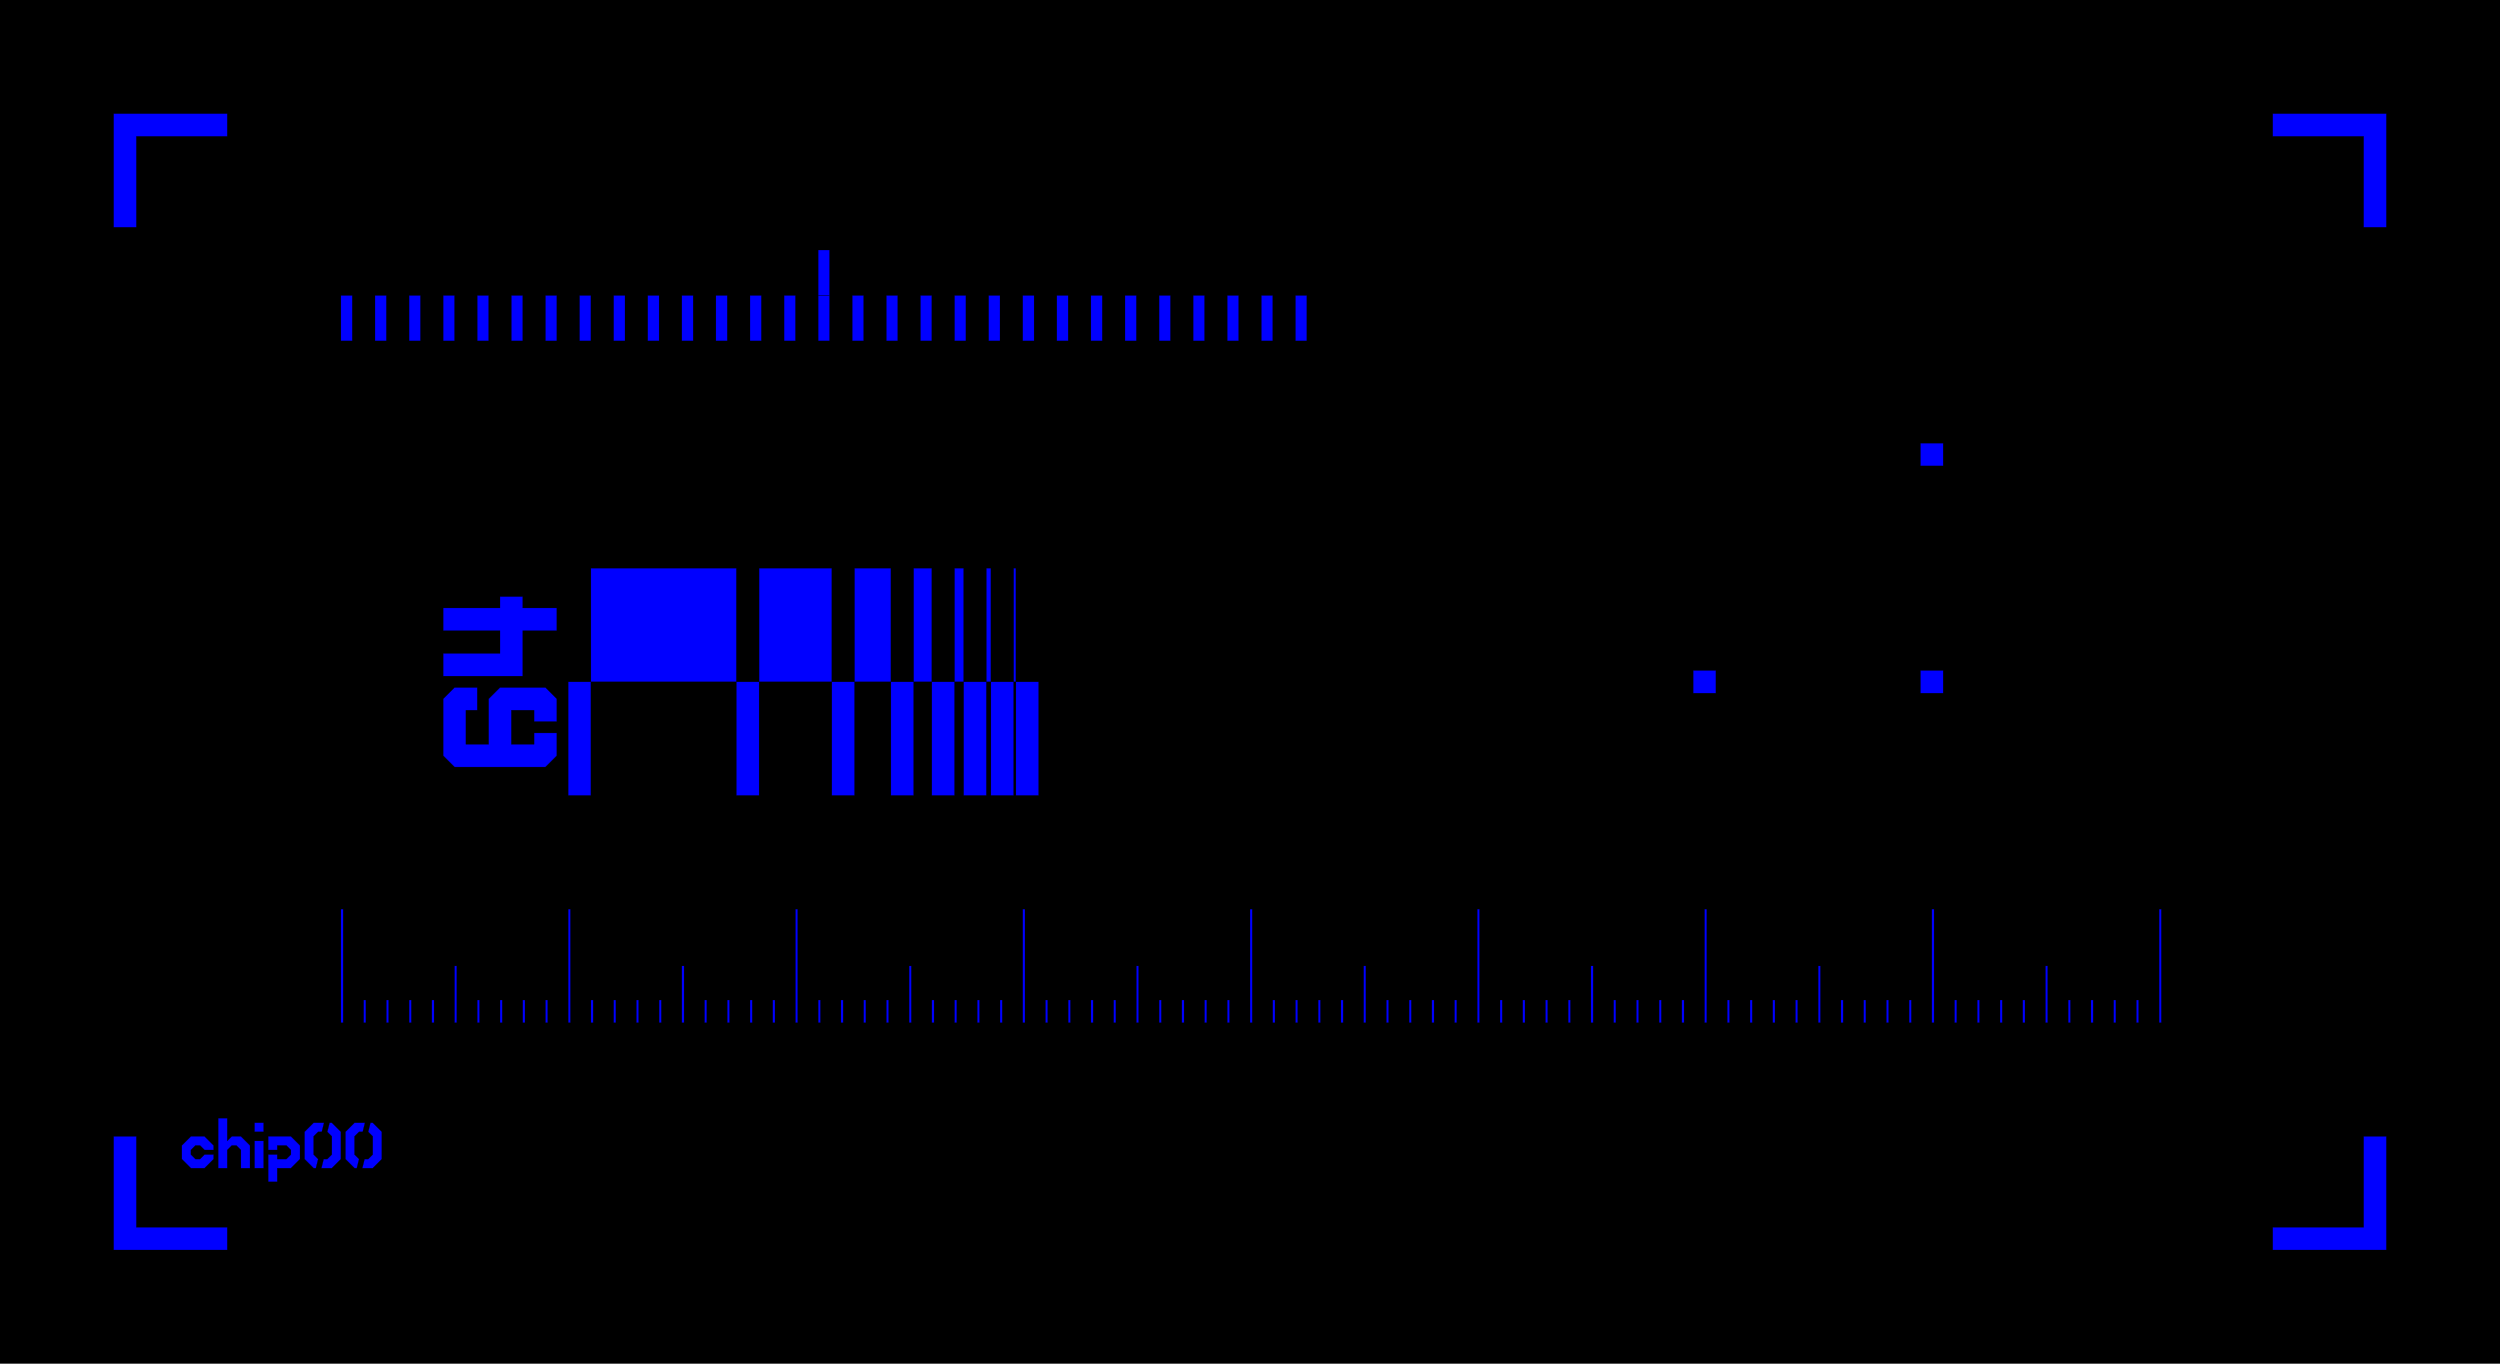 <?xml version="1.0" encoding="UTF-8"?>
<svg xmlns="http://www.w3.org/2000/svg" xmlns:xlink="http://www.w3.org/1999/xlink"
     width="11000.0" height="6000.0" viewBox="-5500.0 -3000.0 11000.0 6000.0">
<defs>
<style type="text/css">
.l0d0 {fill: blue; stroke: black;}
</style>
</defs>
<rect x="-5500.0" y="-3000.0" width="11000.0" height="6000.0" fill="black" stroke="none"/>
<g id="extract" transform="scale(1 -1)">
<polygon class="l0d0" points="5000.0,2500.0 5000.0,2000.0 4900.0,2000.0 4900.0,2400.0 4500.0,2400.0 4500.0,2500.0"/>
<polygon class="l0d0" points="-5000.0,2500.0 -5000.0,2000.0 -4900.0,2000.0 -4900.0,2400.0 -4500.0,2400.0 -4500.0,2500.0"/>
<polygon class="l0d0" points="5000.0,-2500.0 5000.0,-2000.0 4900.0,-2000.0 4900.0,-2400.0 4500.0,-2400.0 4500.0,-2500.0"/>
<polygon class="l0d0" points="-5000.0,-2500.0 -5000.0,-2000.0 -4900.0,-2000.0 -4900.0,-2400.0 -4500.0,-2400.0 -4500.0,-2500.0"/>
<polygon class="l0d0" points="-4560.0,-2100.0 -4600.0,-2140.0 -4660.0,-2140.0 -4700.0,-2100.0 -4700.0,-2040.0 -4660.0,-2000.0 -4600.0,-2000.0 -4560.0,-2040.0 -4560.0,-2060.0 -4600.0,-2060.0 -4620.0,-2040.0 -4640.0,-2040.0 -4660.0,-2060.0 -4660.0,-2080.0 -4640.0,-2100.0 -4620.0,-2100.0 -4600.0,-2080.0 -4560.0,-2080.0 -4560.0,-2100.0"/>
<polygon class="l0d0" points="-4440.0,-2140.0 -4440.0,-2060.0 -4460.0,-2040.0 -4480.0,-2040.0 -4500.0,-2060.0 -4500.0,-2140.0 -4540.0,-2140.0 -4540.0,-1920.0 -4500.0,-1920.0 -4500.0,-2020.0 -4480.0,-2000.0 -4440.0,-2000.0 -4400.0,-2040.0 -4400.0,-2140.0 -4440.0,-2140.0"/>
<polygon class="l0d0" points="-4380.0,-2140.0 -4380.0,-2020.0 -4340.0,-2020.0 -4340.0,-2140.0 -4380.0,-2140.0"/>
<polygon class="l0d0" points="-4340.0,-1940.0 -4340.0,-1980.0 -4380.0,-1980.0 -4380.0,-1940.0 -4340.0,-1940.0"/>
<polygon class="l0d0" points="-4320.0,-2000.0 -4220.0,-2000.0 -4180.0,-2040.0 -4180.0,-2100.0 -4220.0,-2140.0 -4280.0,-2140.0 -4280.0,-2200.0 -4320.0,-2200.0 -4320.0,-2080.0 -4280.0,-2080.0 -4280.0,-2100.0 -4240.0,-2100.0 -4220.0,-2080.0 -4220.0,-2060.0 -4240.0,-2040.0 -4280.0,-2040.0 -4280.0,-2060.0 -4320.0,-2060.0 -4320.0,-2000.0"/>
<polygon class="l0d0" points="-4100.0,-1980.0 -4120.0,-2000.0 -4120.0,-2080.0 -4100.0,-2100.0 -4110.0,-2140.0 -4120.0,-2140.0 -4160.0,-2100.0 -4160.0,-1980.0 -4120.0,-1940.0 -4074.0,-1940.0 -4084.0,-1980.0 -4100.0,-1980.0"/>
<polygon class="l0d0" points="-4060.0,-2100.0 -4040.0,-2080.0 -4040.0,-2000.0 -4060.0,-1980.0 -4050.0,-1940.0 -4040.0,-1940.0 -4000.0,-1980.0 -4000.0,-2100.0 -4040.0,-2140.0 -4086.0,-2140.0 -4076.0,-2100.0 -4060.0,-2100.0"/>
<polygon class="l0d0" points="-3920.0,-1980.0 -3940.0,-2000.0 -3940.0,-2080.0 -3920.0,-2100.0 -3930.0,-2140.0 -3940.0,-2140.0 -3980.0,-2100.0 -3980.0,-1980.0 -3940.0,-1940.0 -3894.0,-1940.0 -3904.0,-1980.0 -3920.0,-1980.0"/>
<polygon class="l0d0" points="-3880.0,-2100.0 -3860.0,-2080.0 -3860.0,-2000.0 -3880.0,-1980.0 -3870.0,-1940.0 -3860.0,-1940.0 -3820.0,-1980.0 -3820.0,-2100.0 -3860.0,-2140.0 -3906.0,-2140.0 -3896.0,-2100.0 -3880.0,-2100.0"/>
<polygon class="l0d0" points="-3990.0,-1000.0 -3990.0,-1500.0 -4000.0,-1500.0 -4000.0,-1000.0"/>
<polygon class="l0d0" points="-3890.0,-1400.0 -3890.0,-1500.0 -3900.0,-1500.0 -3900.0,-1400.0"/>
<polygon class="l0d0" points="-3790.0,-1400.0 -3790.0,-1500.0 -3800.0,-1500.0 -3800.0,-1400.0"/>
<polygon class="l0d0" points="-3690.0,-1400.0 -3690.0,-1500.0 -3700.0,-1500.0 -3700.0,-1400.0"/>
<polygon class="l0d0" points="-3590.0,-1400.0 -3590.0,-1500.0 -3600.0,-1500.0 -3600.0,-1400.0"/>
<polygon class="l0d0" points="-3490.0,-1250.0 -3490.0,-1500.0 -3500.0,-1500.0 -3500.0,-1250.0"/>
<polygon class="l0d0" points="-3390.0,-1400.0 -3390.0,-1500.0 -3400.0,-1500.0 -3400.0,-1400.0"/>
<polygon class="l0d0" points="-3290.0,-1400.0 -3290.0,-1500.0 -3300.0,-1500.0 -3300.0,-1400.0"/>
<polygon class="l0d0" points="-3190.0,-1400.0 -3190.0,-1500.0 -3200.0,-1500.0 -3200.0,-1400.0"/>
<polygon class="l0d0" points="-3090.0,-1400.0 -3090.0,-1500.0 -3100.0,-1500.0 -3100.0,-1400.0"/>
<polygon class="l0d0" points="-2990.0,-1000.0 -2990.0,-1500.0 -3000.0,-1500.0 -3000.0,-1000.0"/>
<polygon class="l0d0" points="-2890.0,-1400.0 -2890.0,-1500.0 -2900.0,-1500.0 -2900.0,-1400.0"/>
<polygon class="l0d0" points="-2790.0,-1400.0 -2790.0,-1500.0 -2800.0,-1500.0 -2800.0,-1400.0"/>
<polygon class="l0d0" points="-2690.0,-1400.0 -2690.0,-1500.0 -2700.0,-1500.0 -2700.0,-1400.0"/>
<polygon class="l0d0" points="-2590.0,-1400.0 -2590.0,-1500.0 -2600.0,-1500.0 -2600.0,-1400.0"/>
<polygon class="l0d0" points="-2490.0,-1250.0 -2490.0,-1500.0 -2500.0,-1500.0 -2500.0,-1250.0"/>
<polygon class="l0d0" points="-2390.0,-1400.0 -2390.0,-1500.0 -2400.0,-1500.0 -2400.0,-1400.0"/>
<polygon class="l0d0" points="-2290.0,-1400.0 -2290.0,-1500.0 -2300.0,-1500.0 -2300.0,-1400.0"/>
<polygon class="l0d0" points="-2190.0,-1400.0 -2190.0,-1500.0 -2200.0,-1500.0 -2200.0,-1400.0"/>
<polygon class="l0d0" points="-2090.0,-1400.0 -2090.0,-1500.0 -2100.0,-1500.0 -2100.0,-1400.0"/>
<polygon class="l0d0" points="-1990.0,-1000.0 -1990.0,-1500.0 -2000.0,-1500.0 -2000.0,-1000.0"/>
<polygon class="l0d0" points="-1890.0,-1400.0 -1890.0,-1500.0 -1900.0,-1500.0 -1900.0,-1400.0"/>
<polygon class="l0d0" points="-1790.0,-1400.0 -1790.0,-1500.0 -1800.0,-1500.0 -1800.0,-1400.0"/>
<polygon class="l0d0" points="-1690.0,-1400.0 -1690.0,-1500.0 -1700.0,-1500.0 -1700.0,-1400.0"/>
<polygon class="l0d0" points="-1590.0,-1400.0 -1590.0,-1500.0 -1600.0,-1500.0 -1600.0,-1400.0"/>
<polygon class="l0d0" points="-1490.0,-1250.0 -1490.0,-1500.0 -1500.0,-1500.0 -1500.0,-1250.0"/>
<polygon class="l0d0" points="-1390.0,-1400.0 -1390.0,-1500.0 -1400.0,-1500.0 -1400.0,-1400.0"/>
<polygon class="l0d0" points="-1290.0,-1400.0 -1290.0,-1500.0 -1300.0,-1500.0 -1300.0,-1400.0"/>
<polygon class="l0d0" points="-1190.0,-1400.0 -1190.0,-1500.0 -1200.0,-1500.0 -1200.0,-1400.0"/>
<polygon class="l0d0" points="-1090.0,-1400.0 -1090.0,-1500.0 -1100.0,-1500.0 -1100.0,-1400.0"/>
<polygon class="l0d0" points="-990.0,-1000.0 -990.0,-1500.0 -1000.0,-1500.0 -1000.0,-1000.0"/>
<polygon class="l0d0" points="-890.0,-1400.0 -890.0,-1500.0 -900.0,-1500.0 -900.0,-1400.0"/>
<polygon class="l0d0" points="-790.0,-1400.0 -790.0,-1500.0 -800.0,-1500.0 -800.0,-1400.0"/>
<polygon class="l0d0" points="-690.0,-1400.0 -690.0,-1500.0 -700.0,-1500.0 -700.0,-1400.0"/>
<polygon class="l0d0" points="-590.0,-1400.0 -590.0,-1500.0 -600.0,-1500.0 -600.0,-1400.0"/>
<polygon class="l0d0" points="-490.0,-1250.0 -490.0,-1500.0 -500.0,-1500.0 -500.0,-1250.0"/>
<polygon class="l0d0" points="-390.0,-1400.0 -390.0,-1500.0 -400.0,-1500.0 -400.0,-1400.0"/>
<polygon class="l0d0" points="-290.0,-1400.0 -290.0,-1500.0 -300.0,-1500.0 -300.0,-1400.0"/>
<polygon class="l0d0" points="-190.0,-1400.0 -190.0,-1500.0 -200.0,-1500.0 -200.0,-1400.0"/>
<polygon class="l0d0" points="-90.0,-1400.0 -90.0,-1500.0 -100.0,-1500.0 -100.0,-1400.0"/>
<polygon class="l0d0" points="10.0,-1000.0 10.0,-1500.0 0.0,-1500.0 0.0,-1000.0"/>
<polygon class="l0d0" points="110.0,-1400.0 110.0,-1500.0 100.0,-1500.0 100.0,-1400.0"/>
<polygon class="l0d0" points="210.0,-1400.0 210.0,-1500.0 200.0,-1500.0 200.0,-1400.0"/>
<polygon class="l0d0" points="310.0,-1400.0 310.0,-1500.0 300.0,-1500.0 300.0,-1400.0"/>
<polygon class="l0d0" points="410.0,-1400.0 410.0,-1500.0 400.0,-1500.0 400.0,-1400.0"/>
<polygon class="l0d0" points="510.0,-1250.0 510.0,-1500.0 500.0,-1500.0 500.0,-1250.0"/>
<polygon class="l0d0" points="610.0,-1400.0 610.0,-1500.0 600.0,-1500.0 600.0,-1400.0"/>
<polygon class="l0d0" points="710.0,-1400.0 710.0,-1500.0 700.0,-1500.0 700.0,-1400.0"/>
<polygon class="l0d0" points="810.0,-1400.0 810.0,-1500.0 800.0,-1500.0 800.0,-1400.0"/>
<polygon class="l0d0" points="910.0,-1400.0 910.0,-1500.0 900.0,-1500.0 900.0,-1400.0"/>
<polygon class="l0d0" points="1010.0,-1000.0 1010.0,-1500.0 1000.0,-1500.0 1000.0,-1000.0"/>
<polygon class="l0d0" points="1110.0,-1400.0 1110.0,-1500.0 1100.0,-1500.0 1100.0,-1400.0"/>
<polygon class="l0d0" points="1210.0,-1400.0 1210.0,-1500.0 1200.0,-1500.0 1200.0,-1400.0"/>
<polygon class="l0d0" points="1310.0,-1400.0 1310.0,-1500.0 1300.0,-1500.0 1300.0,-1400.0"/>
<polygon class="l0d0" points="1410.0,-1400.0 1410.0,-1500.0 1400.0,-1500.0 1400.0,-1400.0"/>
<polygon class="l0d0" points="1510.0,-1250.0 1510.0,-1500.0 1500.0,-1500.0 1500.0,-1250.0"/>
<polygon class="l0d0" points="1610.0,-1400.0 1610.0,-1500.0 1600.0,-1500.0 1600.0,-1400.0"/>
<polygon class="l0d0" points="1710.0,-1400.0 1710.0,-1500.0 1700.0,-1500.0 1700.0,-1400.0"/>
<polygon class="l0d0" points="1810.0,-1400.0 1810.0,-1500.0 1800.0,-1500.0 1800.0,-1400.0"/>
<polygon class="l0d0" points="1910.0,-1400.0 1910.0,-1500.0 1900.0,-1500.0 1900.0,-1400.0"/>
<polygon class="l0d0" points="2010.0,-1000.0 2010.0,-1500.0 2000.0,-1500.0 2000.0,-1000.0"/>
<polygon class="l0d0" points="2110.0,-1400.0 2110.0,-1500.0 2100.0,-1500.0 2100.0,-1400.0"/>
<polygon class="l0d0" points="2210.0,-1400.0 2210.0,-1500.0 2200.0,-1500.0 2200.0,-1400.0"/>
<polygon class="l0d0" points="2310.0,-1400.0 2310.0,-1500.0 2300.0,-1500.0 2300.0,-1400.0"/>
<polygon class="l0d0" points="2410.0,-1400.0 2410.0,-1500.0 2400.0,-1500.0 2400.0,-1400.0"/>
<polygon class="l0d0" points="2510.0,-1250.0 2510.0,-1500.0 2500.0,-1500.0 2500.0,-1250.0"/>
<polygon class="l0d0" points="2610.0,-1400.0 2610.0,-1500.0 2600.0,-1500.0 2600.0,-1400.0"/>
<polygon class="l0d0" points="2710.0,-1400.0 2710.0,-1500.0 2700.0,-1500.0 2700.0,-1400.0"/>
<polygon class="l0d0" points="2810.0,-1400.0 2810.0,-1500.0 2800.0,-1500.0 2800.0,-1400.0"/>
<polygon class="l0d0" points="2910.0,-1400.0 2910.0,-1500.0 2900.0,-1500.0 2900.0,-1400.0"/>
<polygon class="l0d0" points="3010.0,-1000.0 3010.0,-1500.0 3000.0,-1500.0 3000.0,-1000.0"/>
<polygon class="l0d0" points="3110.0,-1400.0 3110.0,-1500.0 3100.0,-1500.0 3100.0,-1400.0"/>
<polygon class="l0d0" points="3210.0,-1400.0 3210.0,-1500.0 3200.0,-1500.0 3200.0,-1400.0"/>
<polygon class="l0d0" points="3310.0,-1400.0 3310.0,-1500.0 3300.0,-1500.0 3300.0,-1400.0"/>
<polygon class="l0d0" points="3410.0,-1400.0 3410.0,-1500.0 3400.0,-1500.0 3400.0,-1400.0"/>
<polygon class="l0d0" points="3510.0,-1250.0 3510.0,-1500.0 3500.0,-1500.0 3500.0,-1250.0"/>
<polygon class="l0d0" points="3610.0,-1400.0 3610.0,-1500.0 3600.0,-1500.0 3600.0,-1400.0"/>
<polygon class="l0d0" points="3710.0,-1400.0 3710.0,-1500.0 3700.0,-1500.0 3700.0,-1400.0"/>
<polygon class="l0d0" points="3810.0,-1400.0 3810.0,-1500.0 3800.0,-1500.0 3800.0,-1400.0"/>
<polygon class="l0d0" points="3910.0,-1400.0 3910.0,-1500.0 3900.0,-1500.0 3900.0,-1400.0"/>
<polygon class="l0d0" points="4010.0,-1000.0 4010.0,-1500.0 4000.0,-1500.0 4000.0,-1000.0"/>
<polygon class="l0d0" points="-3400.0,-25 -3400.0,-125 -3450.0,-125 -3450.0,-275 -3350.0,-275 -3350.0,-75 -3300.0,-25 -3100.0,-25 -3050.0,-75.0 -3050.0,-175.0 -3150.0,-175.0 -3150.0,-125.0 -3250.0,-125 -3250.0,-275.0 -3150.0,-275.0 -3150.0,-225.0 -3050.0,-225.0 -3050.0,-325.0 -3100.0,-375.0 -3500.0,-375.0 -3550.0,-325.0 -3550.0,-75 -3500.0,-25 -3400.0,-25"/>
<polygon class="l0d0" points="-3300.0,375.0 -3200.0,375.0 -3200.0,325.0 -3050.0,325.0 -3050.0,225.0 -3200.0,225.0 -3200.0,25 -3550.0,25 -3550.0,125 -3300.0,125 -3300.0,225.0 -3550.0,225 -3550.0,325.0 -3300.0,325.0 -3300.0,375.0"/>
<polygon class="l0d0" points="-2900.0,0.0 -2900.0,-500.0 -3000.0,-500.0 -3000.0,0.0"/>
<polygon class="l0d0" points="-2160.0,0.0 -2160.0,-500.0 -2260.0,-500.0 -2260.0,0.0"/>
<polygon class="l0d0" points="-2260.0,500.0 -2260.0,0.0 -2900.0,0.0 -2900.0,500.0"/>
<polygon class="l0d0" points="-1740.0,0.0 -1740.0,-500.0 -1840.0,-500.0 -1840.0,0.0"/>
<polygon class="l0d0" points="-1840.0,500.0 -1840.0,0.0 -2160.0,0.0 -2160.0,500.0"/>
<polygon class="l0d0" points="-1480.0,0.0 -1480.0,-500.0 -1580.0,-500.0 -1580.0,0.0"/>
<polygon class="l0d0" points="-1580.0,500.0 -1580.0,0.0 -1740.0,0.0 -1740.0,500.0"/>
<polygon class="l0d0" points="-1300.0,0.0 -1300.0,-500.0 -1400.0,-500.0 -1400.0,0.0"/>
<polygon class="l0d0" points="-1400.0,500.0 -1400.0,0.0 -1480.0,0.0 -1480.0,500.0"/>
<polygon class="l0d0" points="-1160.0,0.0 -1160.0,-500.0 -1260.0,-500.0 -1260.0,0.0"/>
<polygon class="l0d0" points="-1260.0,500.0 -1260.0,0.0 -1300.0,0.0 -1300.0,500.0"/>
<polygon class="l0d0" points="-1040.0,0.0 -1040.0,-500.0 -1140.0,-500.0 -1140.0,0.0"/>
<polygon class="l0d0" points="-1140.0,500.0 -1140.0,0.0 -1160.0,0.0 -1160.0,500.0"/>
<polygon class="l0d0" points="-930.0,0.0 -930.0,-500.0 -1030.0,-500.0 -1030.0,0.0"/>
<polygon class="l0d0" points="-1030.0,500.0 -1030.0,0.0 -1040.0,0.0 -1040.0,500.0"/>
<polygon class="l0d0" points="-3950.0,1700.0 -3950.0,1500.0 -4000.0,1500.0 -4000.0,1700.0"/>
<polygon class="l0d0" points="-3800.0,1700.0 -3800.0,1500.0 -3850.0,1500.0 -3850.0,1700.0"/>
<polygon class="l0d0" points="-3650.0,1700.0 -3650.0,1500.0 -3700.0,1500.0 -3700.0,1700.0"/>
<polygon class="l0d0" points="-3500.0,1700.0 -3500.0,1500.0 -3550.0,1500.0 -3550.0,1700.0"/>
<polygon class="l0d0" points="-3350.0,1700.0 -3350.0,1500.0 -3400.0,1500.0 -3400.0,1700.0"/>
<polygon class="l0d0" points="-3200.0,1700.0 -3200.0,1500.0 -3250.0,1500.0 -3250.0,1700.0"/>
<polygon class="l0d0" points="-3050.0,1700.0 -3050.0,1500.0 -3100.0,1500.0 -3100.0,1700.0"/>
<polygon class="l0d0" points="-2900.0,1700.0 -2900.0,1500.0 -2950.0,1500.0 -2950.0,1700.0"/>
<polygon class="l0d0" points="-2750.0,1700.0 -2750.0,1500.0 -2800.0,1500.0 -2800.0,1700.0"/>
<polygon class="l0d0" points="-2600.0,1700.0 -2600.0,1500.0 -2650.0,1500.0 -2650.0,1700.0"/>
<polygon class="l0d0" points="-2450.0,1700.0 -2450.0,1500.0 -2500.0,1500.0 -2500.0,1700.0"/>
<polygon class="l0d0" points="-2300.0,1700.0 -2300.0,1500.0 -2350.0,1500.0 -2350.0,1700.0"/>
<polygon class="l0d0" points="-2150.0,1700.0 -2150.0,1500.0 -2200.0,1500.0 -2200.0,1700.0"/>
<polygon class="l0d0" points="-2000.0,1700.0 -2000.0,1500.0 -2050.0,1500.0 -2050.0,1700.0"/>
<polygon class="l0d0" points="-1850.0,1900.0 -1850.0,1700.0 -1900.0,1700.0 -1900.0,1900.0"/>
<polygon class="l0d0" points="-1850.0,1700.0 -1850.0,1500.0 -1900.0,1500.0 -1900.0,1700.0"/>
<polygon class="l0d0" points="-1700.0,1700.0 -1700.0,1500.0 -1750.0,1500.0 -1750.0,1700.0"/>
<polygon class="l0d0" points="-1550.0,1700.0 -1550.0,1500.0 -1600.0,1500.0 -1600.0,1700.0"/>
<polygon class="l0d0" points="-1400.0,1700.0 -1400.0,1500.0 -1450.0,1500.0 -1450.0,1700.0"/>
<polygon class="l0d0" points="-1250.0,1700.0 -1250.0,1500.0 -1300.0,1500.0 -1300.0,1700.0"/>
<polygon class="l0d0" points="-1100.0,1700.0 -1100.0,1500.0 -1150.0,1500.0 -1150.0,1700.0"/>
<polygon class="l0d0" points="-950.0,1700.0 -950.0,1500.0 -1000.0,1500.0 -1000.0,1700.0"/>
<polygon class="l0d0" points="-800.0,1700.0 -800.0,1500.0 -850.0,1500.0 -850.0,1700.0"/>
<polygon class="l0d0" points="-650.0,1700.0 -650.0,1500.0 -700.0,1500.0 -700.0,1700.0"/>
<polygon class="l0d0" points="-500.0,1700.0 -500.0,1500.0 -550.0,1500.0 -550.0,1700.0"/>
<polygon class="l0d0" points="-350.0,1700.0 -350.0,1500.0 -400.0,1500.0 -400.0,1700.0"/>
<polygon class="l0d0" points="-200.0,1700.0 -200.0,1500.0 -250.0,1500.0 -250.0,1700.0"/>
<polygon class="l0d0" points="-50.0,1700.0 -50.0,1500.0 -100.0,1500.0 -100.0,1700.0"/>
<polygon class="l0d0" points="100.0,1700.0 100.0,1500.0 50.0,1500.0 50.0,1700.0"/>
<polygon class="l0d0" points="250.0,1700.0 250.0,1500.0 200.0,1500.0 200.0,1700.0"/>
<polygon class="l0d0" points="2050.0,50.0 2050.0,-50.0 1950.0,-50.0 1950.0,50.0"/>
<polygon class="l0d0" points="3050.0,50.0 3050.0,-50.0 2950.0,-50.0 2950.0,50.0"/>
<polygon class="l0d0" points="3050.0,1050.0 3050.0,950.0 2950.0,950.0 2950.0,1050.0"/>
</g>
</svg>
